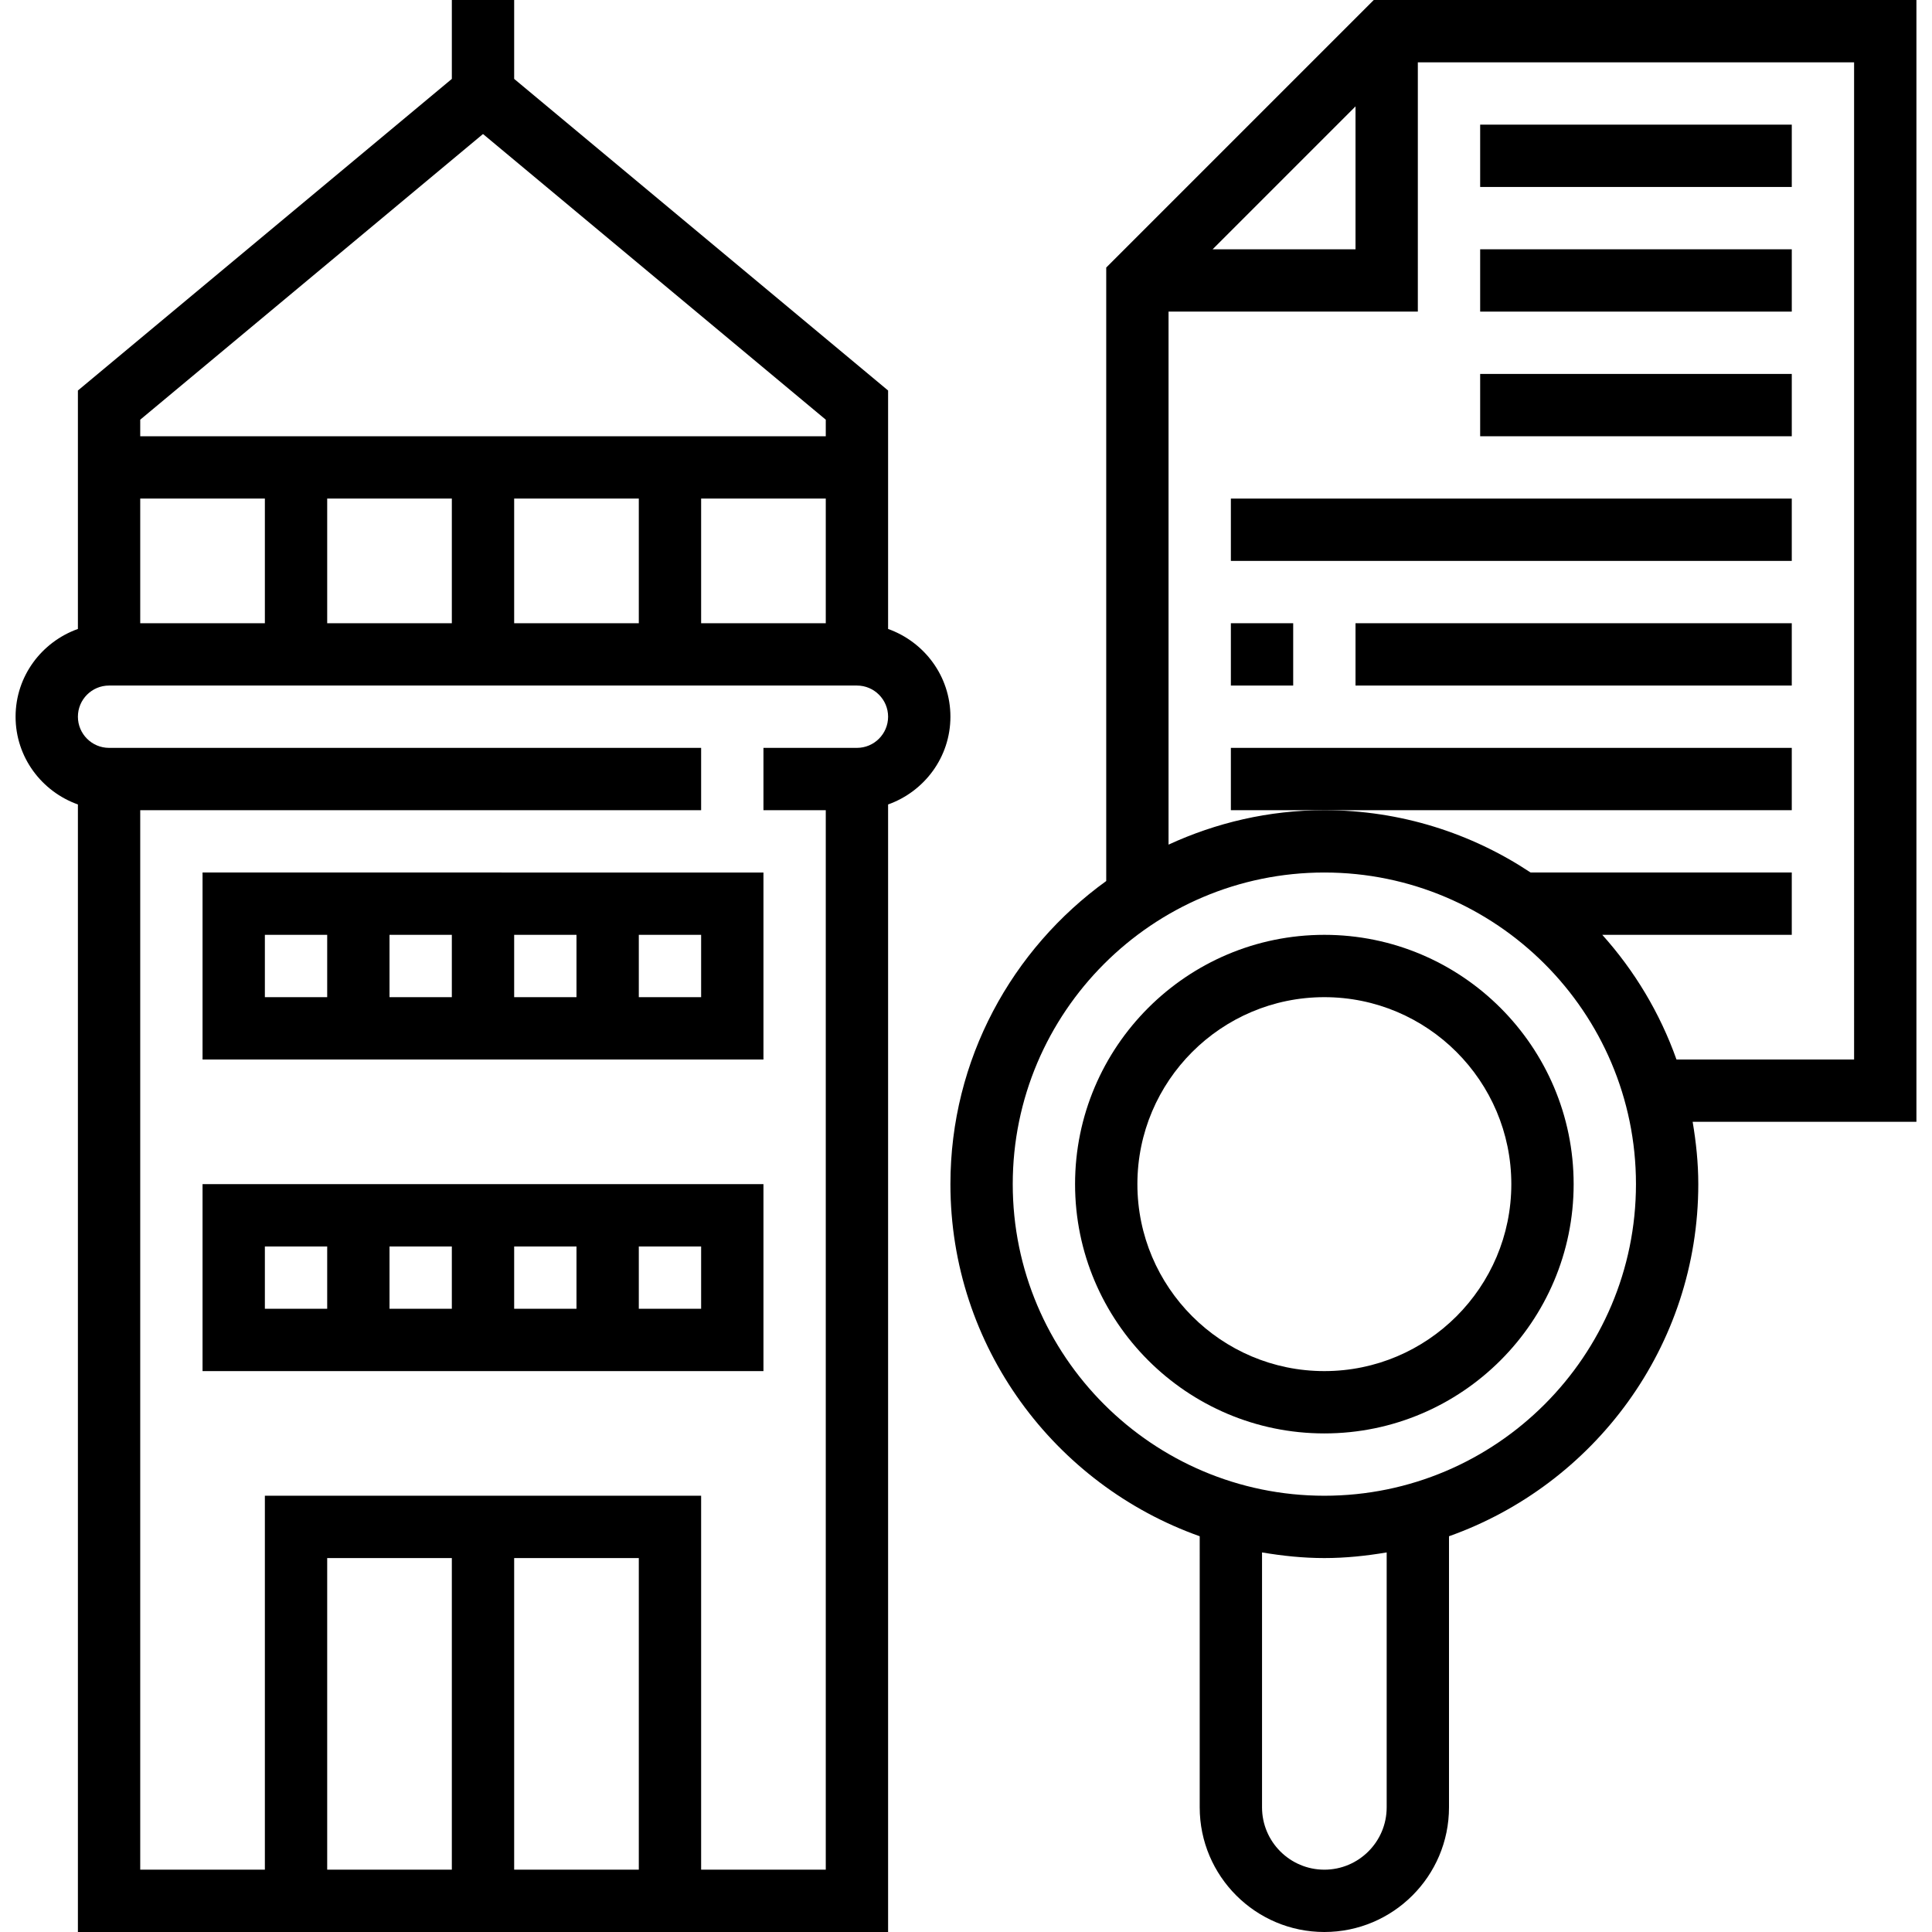 <?xml version="1.0" encoding="iso-8859-1"?>
<!-- Generator: Adobe Illustrator 19.0.0, SVG Export Plug-In . SVG Version: 6.00 Build 0)  -->
<svg xmlns="http://www.w3.org/2000/svg" xmlns:xlink="http://www.w3.org/1999/xlink" version="1.1" id="Capa_1" x="0px" y="0px" viewBox="0 0 496 496" style="enable-background:new 0 0 496 496;" xml:space="preserve">
<g>
	<g>
		<g>
			<path d="M228,161.472V120v-8v-11.744l-96-80V0h-16v20.256l-96,80V112v8v41.472C10.712,164.784,4,173.584,4,184     s6.712,19.216,16,22.528V496h48h112h48V206.528c9.288-3.312,16-12.112,16-22.528S237.288,164.784,228,161.472z M36,107.744     l88-73.336l88,73.336V112H36V107.744z M212,128v32h-32v-32H212z M164,128v32h-32v-32H164z M116,128v32H84v-32H116z M36,128h32v32     H36V128z M116,480H84v-80h32V480z M164,480h-32v-80h32V480z M220,192h-24v16h16v272h-32v-96H68v96H36V208h144v-16H28     c-4.416,0-8-3.592-8-8s3.584-8,8-8h192c4.416,0,8,3.592,8,8S224.416,192,220,192z"/>
			<path d="M52,272h144v-48H52V272z M164,240h16v16h-16V240z M132,240h16v16h-16V240z M100,240h16v16h-16V240z M68,240h16v16H68V240     z"/>
			<path d="M52,352h144v-48H52V352z M164,320h16v16h-16V320z M132,320h16v16h-16V320z M100,320h16v16h-16V320z M68,320h16v16H68V320     z"/>
			<path d="M492,0H352.688L284,68.688v157.496c-24.176,17.448-40,45.792-40,77.816c0,41.704,26.776,77.176,64,90.4V464     c0,17.648,14.352,32,32,32s32-14.352,32-32v-69.6c37.224-13.224,64-48.696,64-90.4c0-5.464-0.568-10.784-1.448-16H492V0z      M348,27.312V64h-36.688L348,27.312z M356,464c0,8.824-7.176,16-16,16c-8.824,0-16-7.176-16-16v-65.448     c5.216,0.88,10.536,1.448,16,1.448s10.784-0.568,16-1.448V464z M340,384c-44.112,0-80-35.888-80-80s35.888-80,80-80     s80,35.888,80,80S384.112,384,340,384z M476,272h-45.6c-4.24-11.928-10.752-22.76-19.048-32H460v-16h-67.048     c-15.192-10.088-33.384-16-52.952-16c-14.288,0-27.808,3.224-40,8.84V80h64V16h112V272z"/>
			<rect x="380" y="64" width="80" height="16"/>
			<rect x="380" y="32" width="80" height="16"/>
			<rect x="380" y="96" width="80" height="16"/>
			<rect x="316" y="128" width="144" height="16"/>
			<polygon points="460,192 316,192 316,208 340,208 460,208    "/>
			<rect x="348" y="160" width="112" height="16"/>
			<rect x="316" y="160" width="16" height="16"/>
			<path d="M340,240c-35.288,0-64,28.712-64,64c0,35.288,28.712,64,64,64c35.288,0,64-28.712,64-64C404,268.712,375.288,240,340,240     z M340,352c-26.472,0-48-21.528-48-48s21.528-48,48-48s48,21.528,48,48S366.472,352,340,352z"/>
		</g>
	</g>
</g>
<g>
</g>
<g>
</g>
<g>
</g>
<g>
</g>
<g>
</g>
<g>
</g>
<g>
</g>
<g>
</g>
<g>
</g>
<g>
</g>
<g>
</g>
<g>
</g>
<g>
</g>
<g>
</g>
<g>
</g>
</svg>
